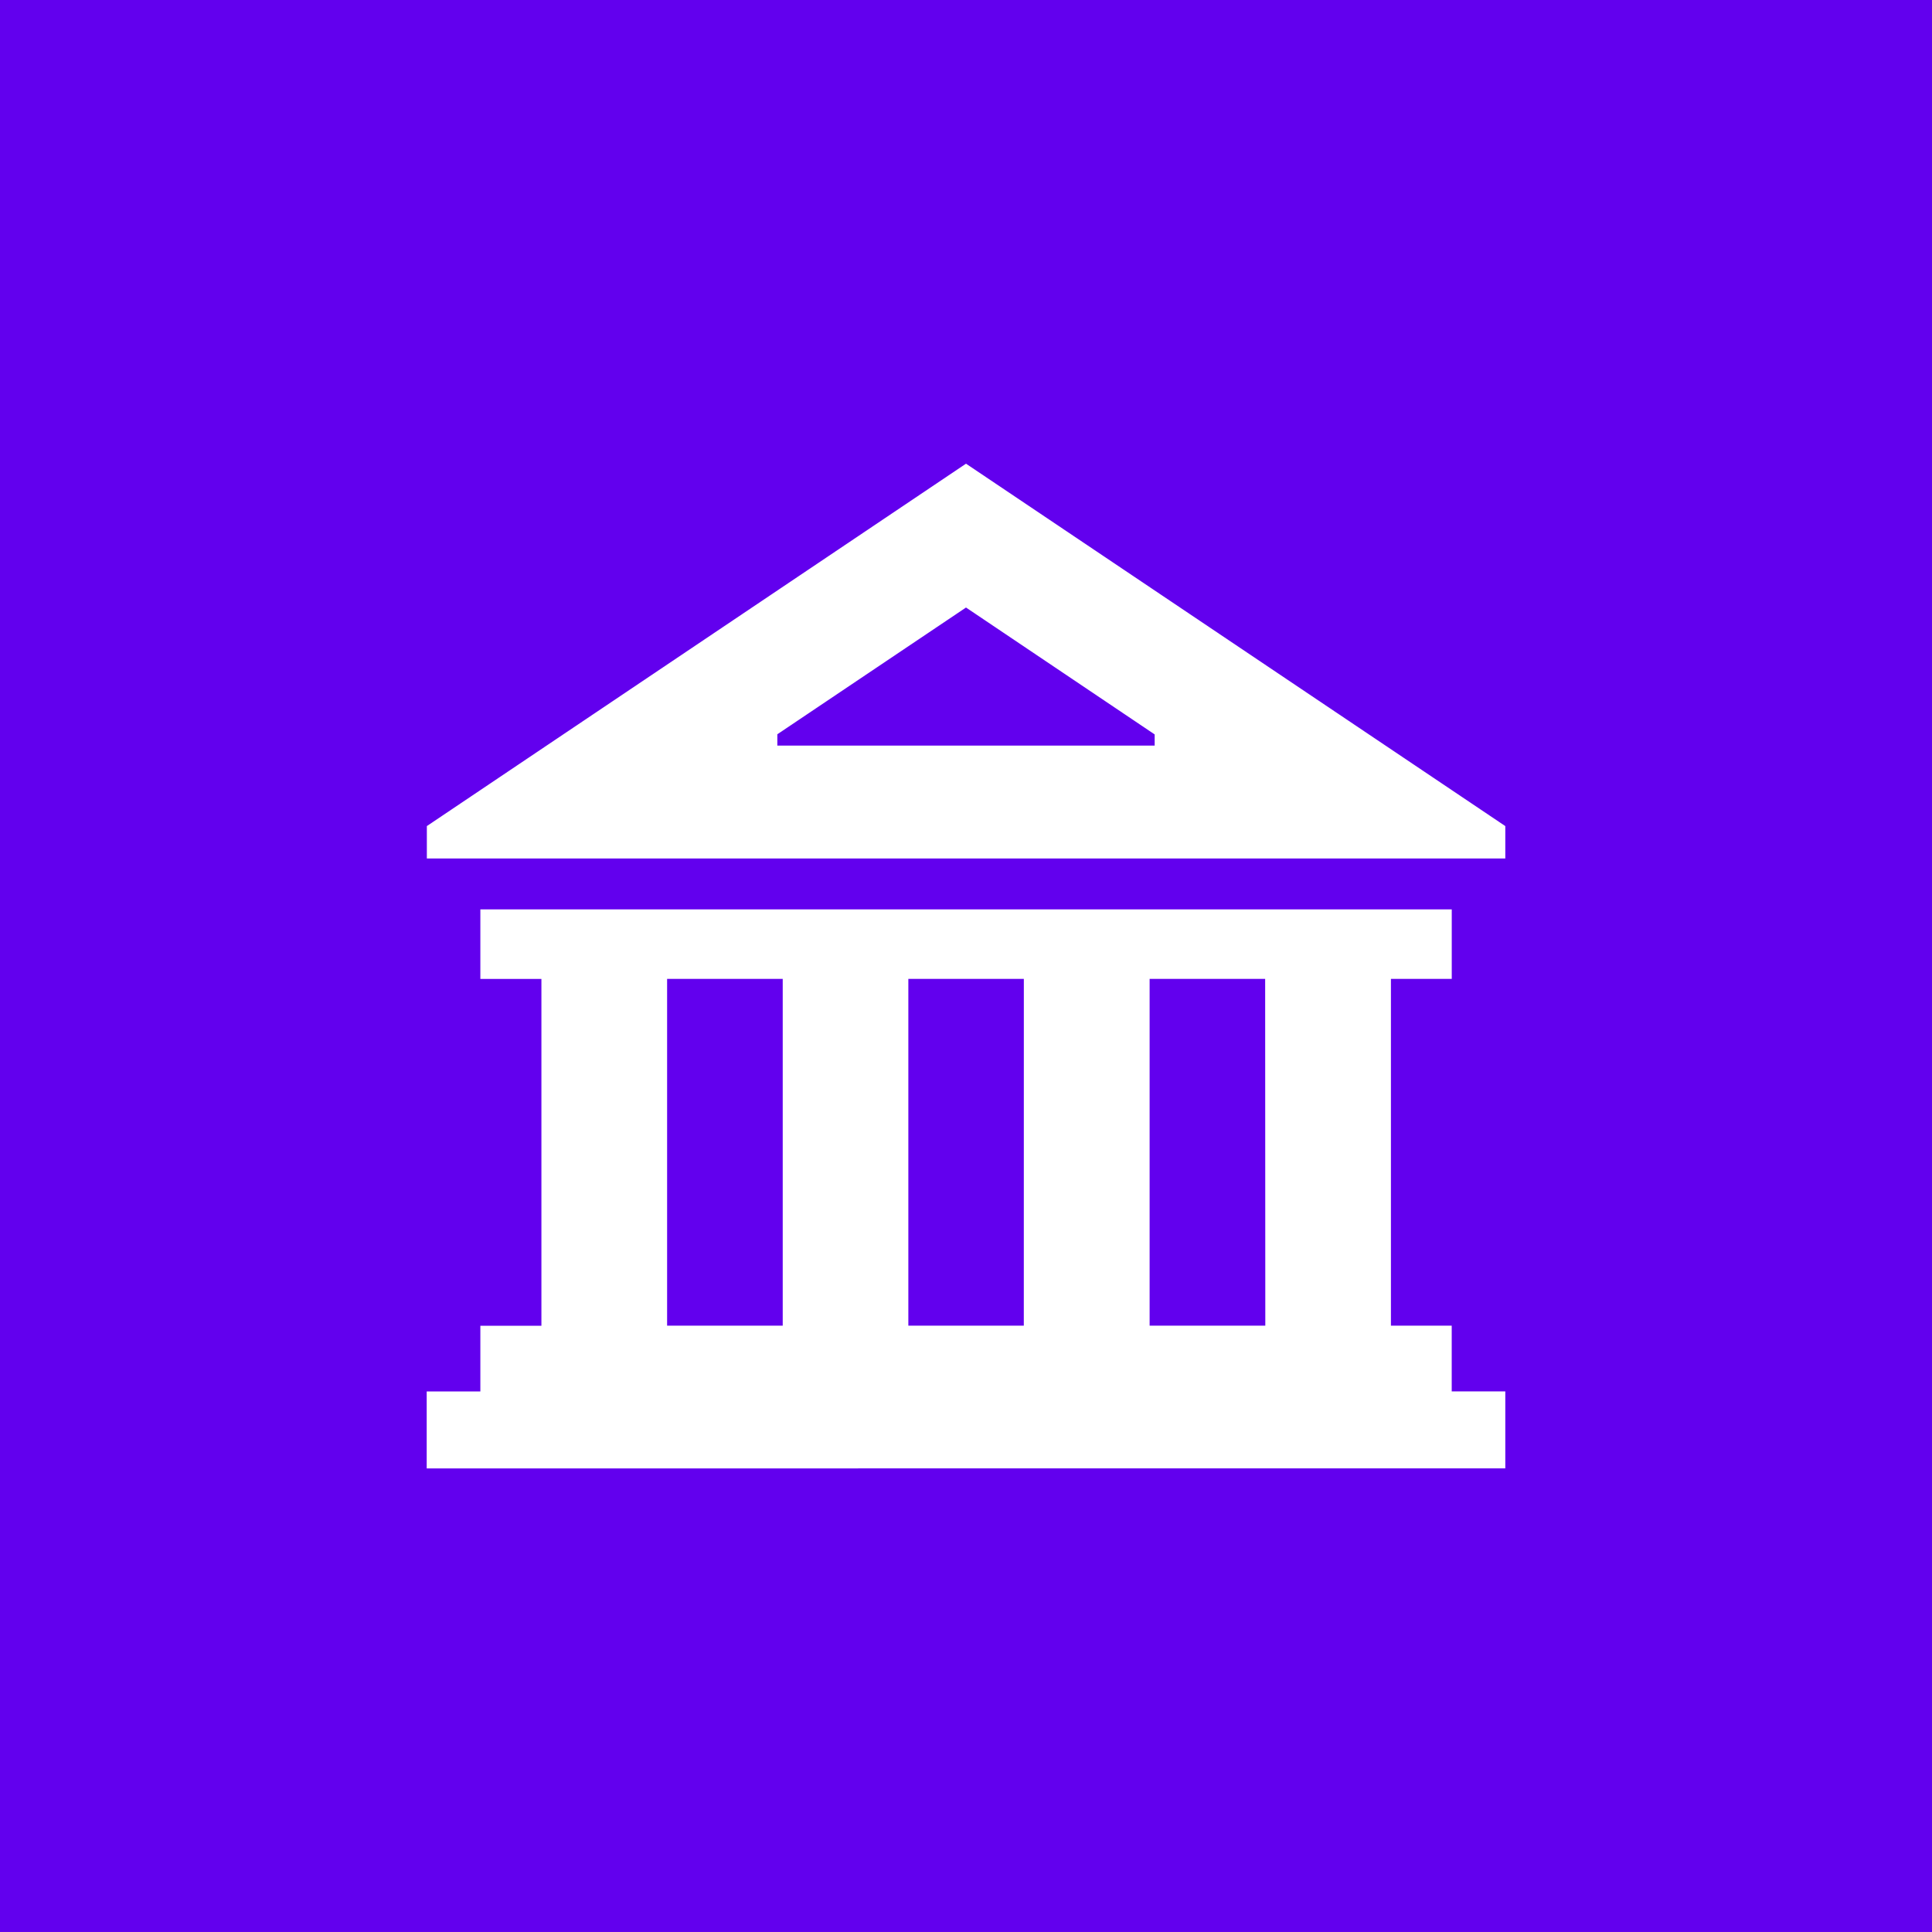 <svg id="Layer_1" data-name="Layer 1" xmlns="http://www.w3.org/2000/svg" viewBox="0 0 512 512"><rect x="0" y="0" width="512" height="512" fill="#808080" stroke="none"/><title>bank-building</title><g id="bank-building"><rect id="label" width="100%" height="511.99" fill="#6200ee"/><g id="bank-building-2" data-name="bank-building"><path d="M384.72,351.32H368.61V259.41h16.12V241H127.3v18.43h16.18v91.91H127.3v17.41H113.08v20.39H398.92V368.73h-14.2Zm-177.29,0H176.79V259.41h30.64Zm63.89,0H240.72V259.41h30.61Zm64,0H304.66V259.41h30.62Zm-222.2-132.4v8.59H398.92v-8.59L256,122.88ZM306,197.59H206v-3L256,161l50,33.63Z" fill="#fff"/></g></g></svg>